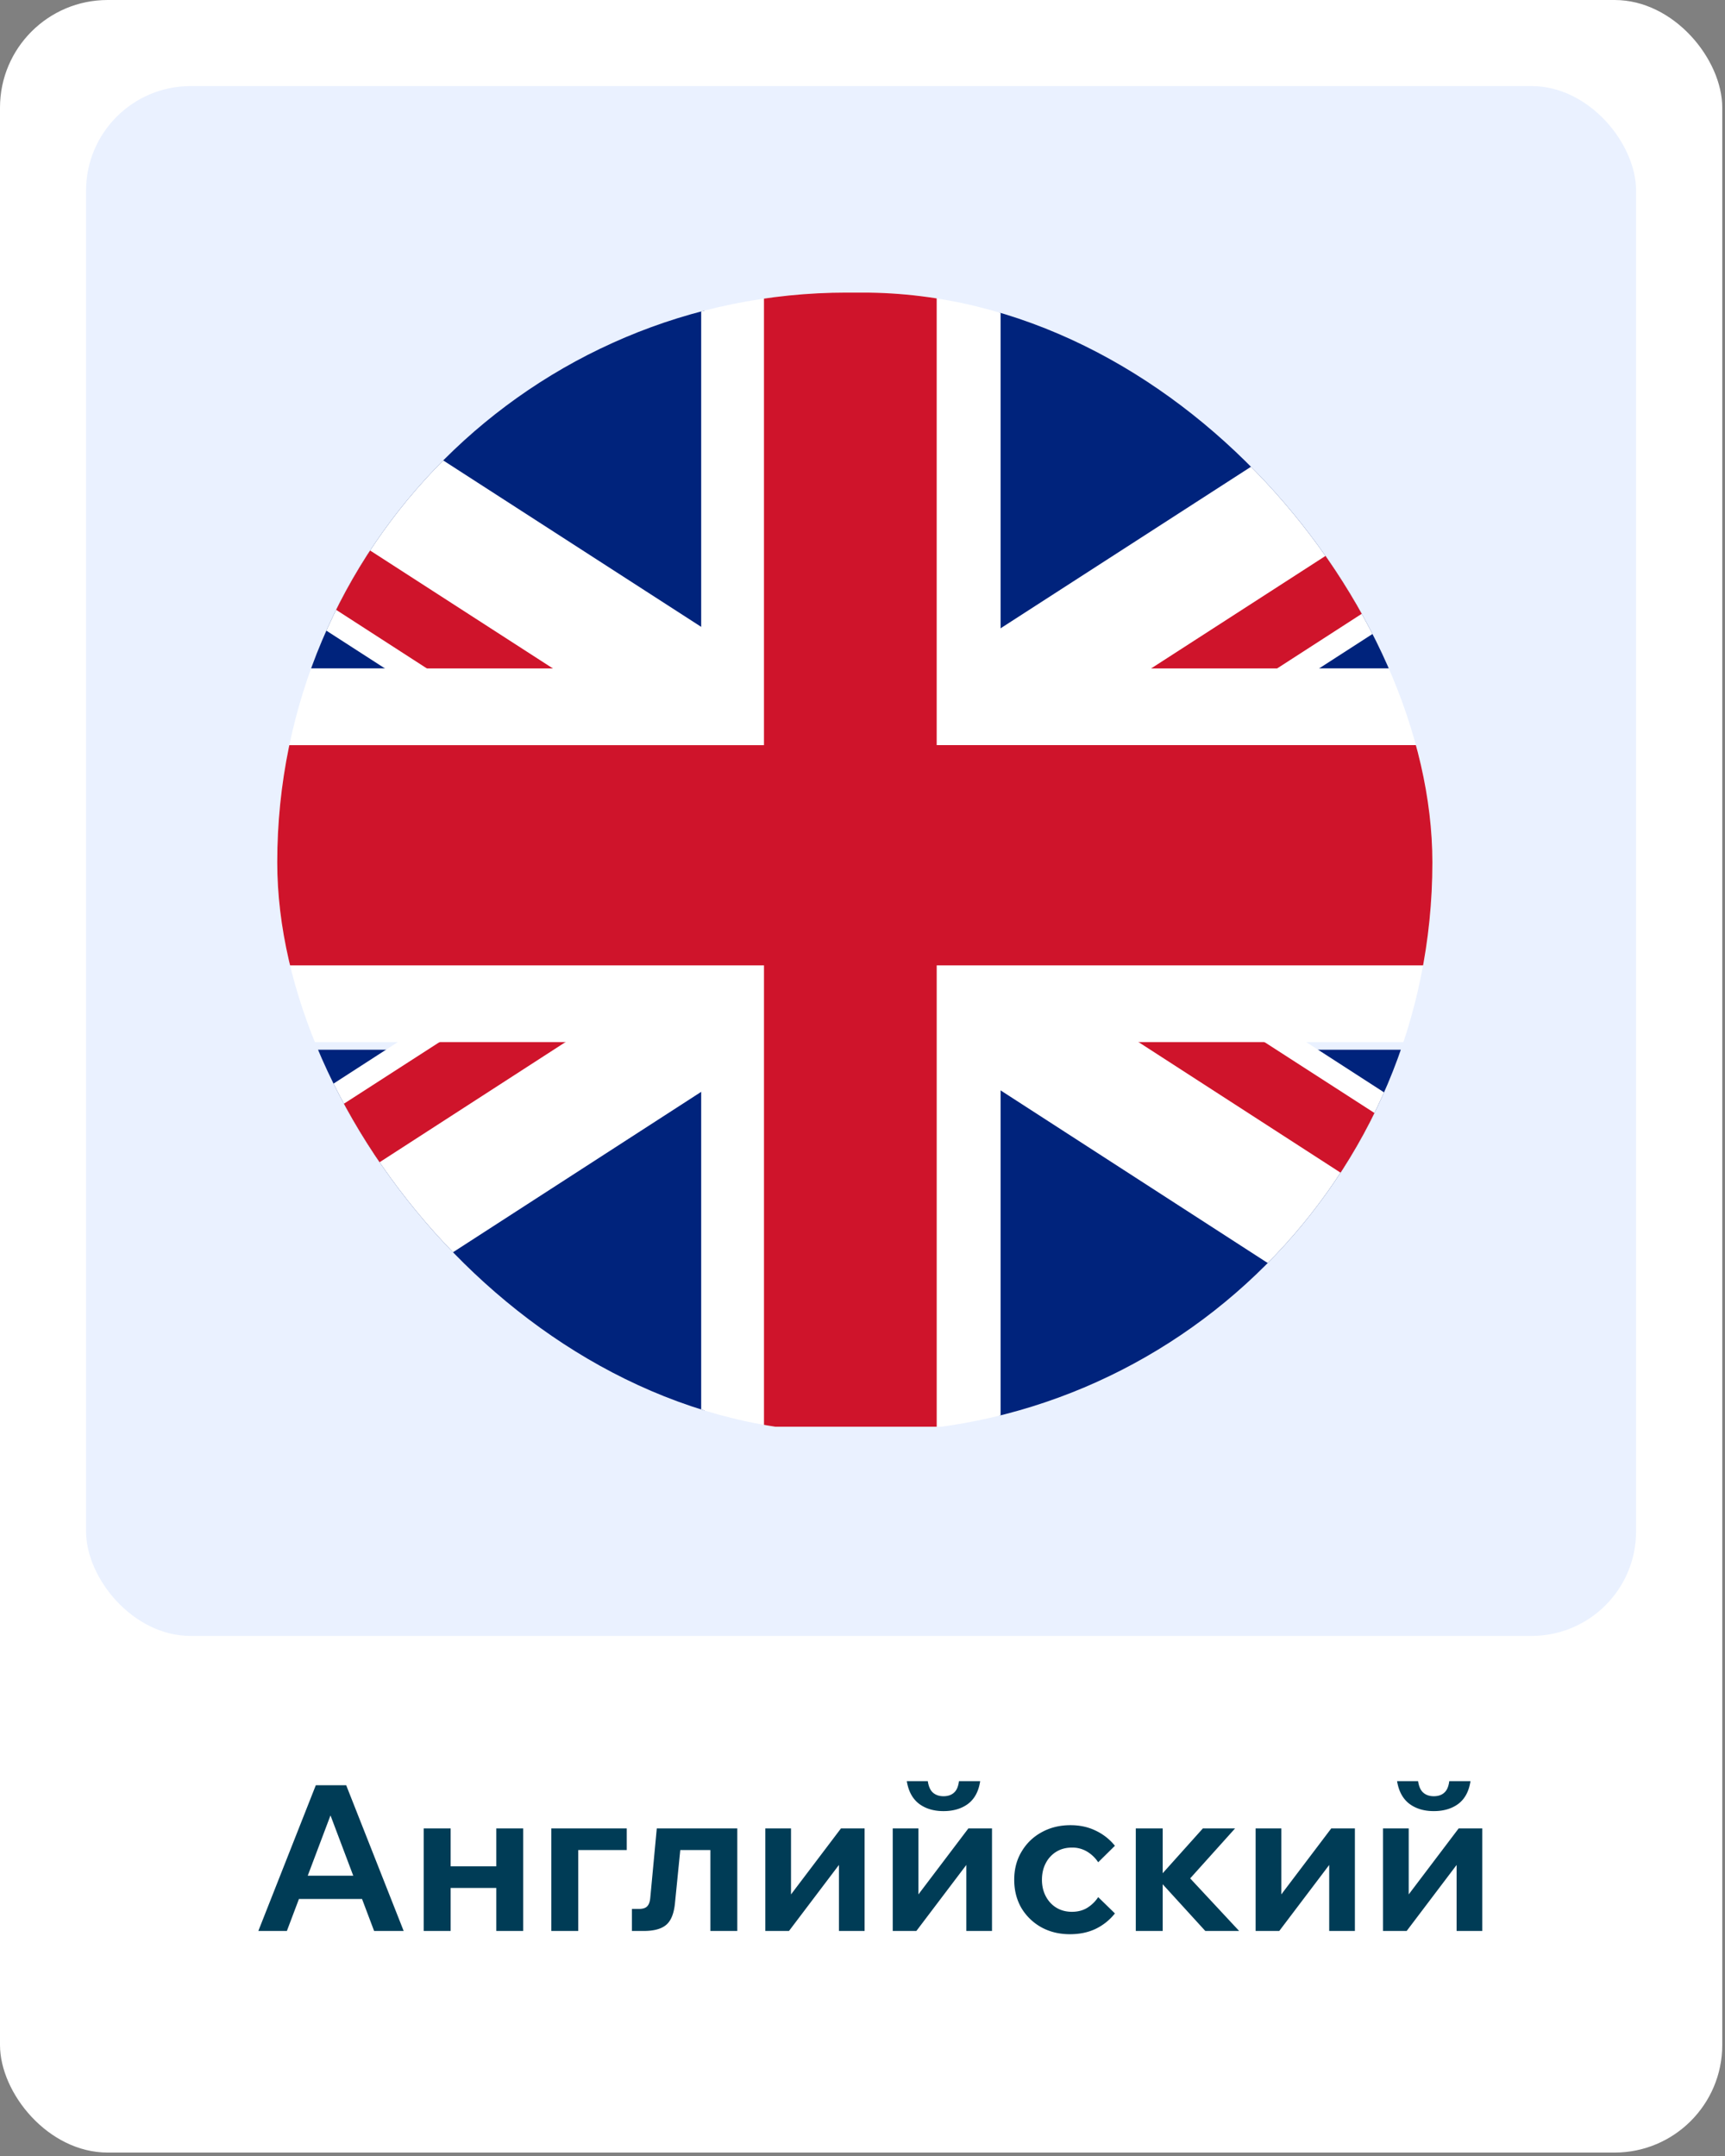 <svg width="112" height="140" fill="none" xmlns="http://www.w3.org/2000/svg"><rect width="100%" height="100%" fill="#808080" stroke="none"/><rect width="111.822" height="139.777" rx="6.989" fill="#fff"/><rect x="5.588" y="5.59" width="100.639" height="100.639" rx="6.787" fill="#EAF1FF"/><g clip-path="url(#a)"><path d="M45.744 18.999H-.93v24.405h46.675V19Z" fill="#00237C"/><path d="M11.885 18.999H-.931v7.684l62.549 40.344 15.218-6.119-64.951-41.91Z" fill="#fff"/><path d="M-.93 19.639v5.265l63.349 40.914 2.476-3.7L-.931 19.639Z" fill="#CF142B"/><path d="M111.641 18.999H64.894v24.405h46.747V19Z" fill="#00237C"/><path d="M98.753 18.999h12.816v7.684L49.02 67.027l-15.218-6.119 64.951-41.91Z" fill="#fff"/><path d="M111.567 19.639v5.265l-63.35 40.914-2.475-3.7 65.825-42.479Z" fill="#CF142B"/><path d="M111.641 68.166H64.894v24.406h46.747V68.166Z" fill="#00237C"/><path d="M98.753 92.643h12.816v-7.685L49.02 44.543l-15.218 6.119 64.951 41.98Z" fill="#fff"/><path d="M111.567 92.002v-5.336l-63.35-40.842-2.475 3.629 65.825 42.55Z" fill="#CF142B"/><path d="M45.744 68.166H-.93v24.406h46.675V68.166Z" fill="#00237C"/><path d="M11.885 92.643H-.931v-7.685l62.549-40.415 15.218 6.12-64.951 41.98Z" fill="#fff"/><path d="M-.93 92.002v-5.336l63.349-40.842 2.476 3.629-65.826 42.55Z" fill="#CF142B"/><path d="M111.569 43.404H64.967V19H45.526v24.405H-.931v24.264h46.457v24.975h19.441V67.668h46.602V43.404Z" fill="#fff"/><path d="M111.569 48.385H60.817V19H49.603v29.386H-.93v14.302h50.534v29.956h11.214V62.687h50.752V48.385Z" fill="#CF142B"/></g><path d="M24.276 123.309h-5.611V121.8h5.611v1.509Zm1.932 2.078H24.29l-3.097-8.206h.53l-3.097 8.206h-1.853l3.732-9.463h1.972l3.732 9.463Zm6.016 0v-6.657h1.747v6.657h-1.747Zm-4.712 0v-6.657h1.747v6.657h-1.747Zm.82-2.793v-1.403h4.91v1.403h-4.91Zm7.465 2.793v-6.657h4.897v1.402h-4.5l1.35-1.058v6.313h-1.747Zm5.231 0v-1.43h.45c.247 0 .424-.053.53-.158.114-.106.185-.287.211-.543l.424-4.526h5.228v6.657h-1.747v-6.406l1.257 1.151h-4.434l1.337-1.151-.463 4.632c-.07.671-.265 1.134-.582 1.39-.31.256-.79.384-1.443.384h-.768Zm8.663 0v-6.657h1.667v4.433l-.092-.026 3.335-4.407h1.535v6.657H54.47v-4.434l.092.026-3.335 4.408h-1.535Zm8.272 0v-6.657h1.667v4.433l-.093-.026 3.336-4.407h1.535v6.657H62.74v-4.434l.093.026-3.335 4.408h-1.535Zm3.295-7.782c-.635 0-1.165-.159-1.588-.477-.424-.326-.688-.816-.794-1.469h1.363c.053.353.168.604.344.754.177.15.402.225.675.225.282 0 .507-.075.675-.225.176-.15.287-.401.33-.754h1.377c-.097.653-.357 1.143-.78 1.469-.424.318-.958.477-1.602.477Zm10.045 5.585 1.086 1.059a3.568 3.568 0 0 1-1.258 1.005c-.485.23-1.04.344-1.667.344-.689 0-1.306-.15-1.853-.45a3.469 3.469 0 0 1-1.297-1.257c-.309-.538-.463-1.147-.463-1.826 0-.688.158-1.297.476-1.827.318-.538.75-.957 1.297-1.257.556-.309 1.182-.463 1.88-.463.608 0 1.155.119 1.64.357.486.23.9.556 1.245.98l-1.086 1.072a2.22 2.22 0 0 0-.714-.689 1.837 1.837 0 0 0-.993-.264c-.38 0-.715.088-1.006.264a1.87 1.87 0 0 0-.688.741c-.168.318-.251.68-.251 1.086 0 .397.083.754.251 1.072.168.317.397.564.688.741.291.176.627.265 1.006.265.388 0 .724-.089 1.006-.265.282-.177.516-.406.701-.688Zm6.954 2.197-3.163-3.468h.145l2.859-3.189h2.091l-3.401 3.785-.093-1.165 3.759 4.037h-2.197Zm-4.513 0v-6.657h1.747v6.657h-1.747Zm7.78 0v-6.657h1.668v4.433l-.093-.026 3.335-4.407h1.536v6.657h-1.668v-4.434l.093.026-3.335 4.408h-1.536Zm8.272 0v-6.657h1.668v4.433l-.093-.026 3.335-4.407h1.536v6.657h-1.668v-4.434l.093.026-3.335 4.408h-1.536Zm3.296-7.782c-.636 0-1.165-.159-1.588-.477-.424-.326-.689-.816-.795-1.469h1.364c.053.353.167.604.344.754.176.15.401.225.675.225.282 0 .507-.075.675-.225.176-.15.287-.401.33-.754h1.377c-.097.653-.357 1.143-.78 1.469-.424.318-.958.477-1.602.477Z" fill="#003C56"/><defs><clipPath id="a"><rect x="18.001" y="18.999" width="75" height="74" rx="37" fill="#fff"/></clipPath></defs></svg>
